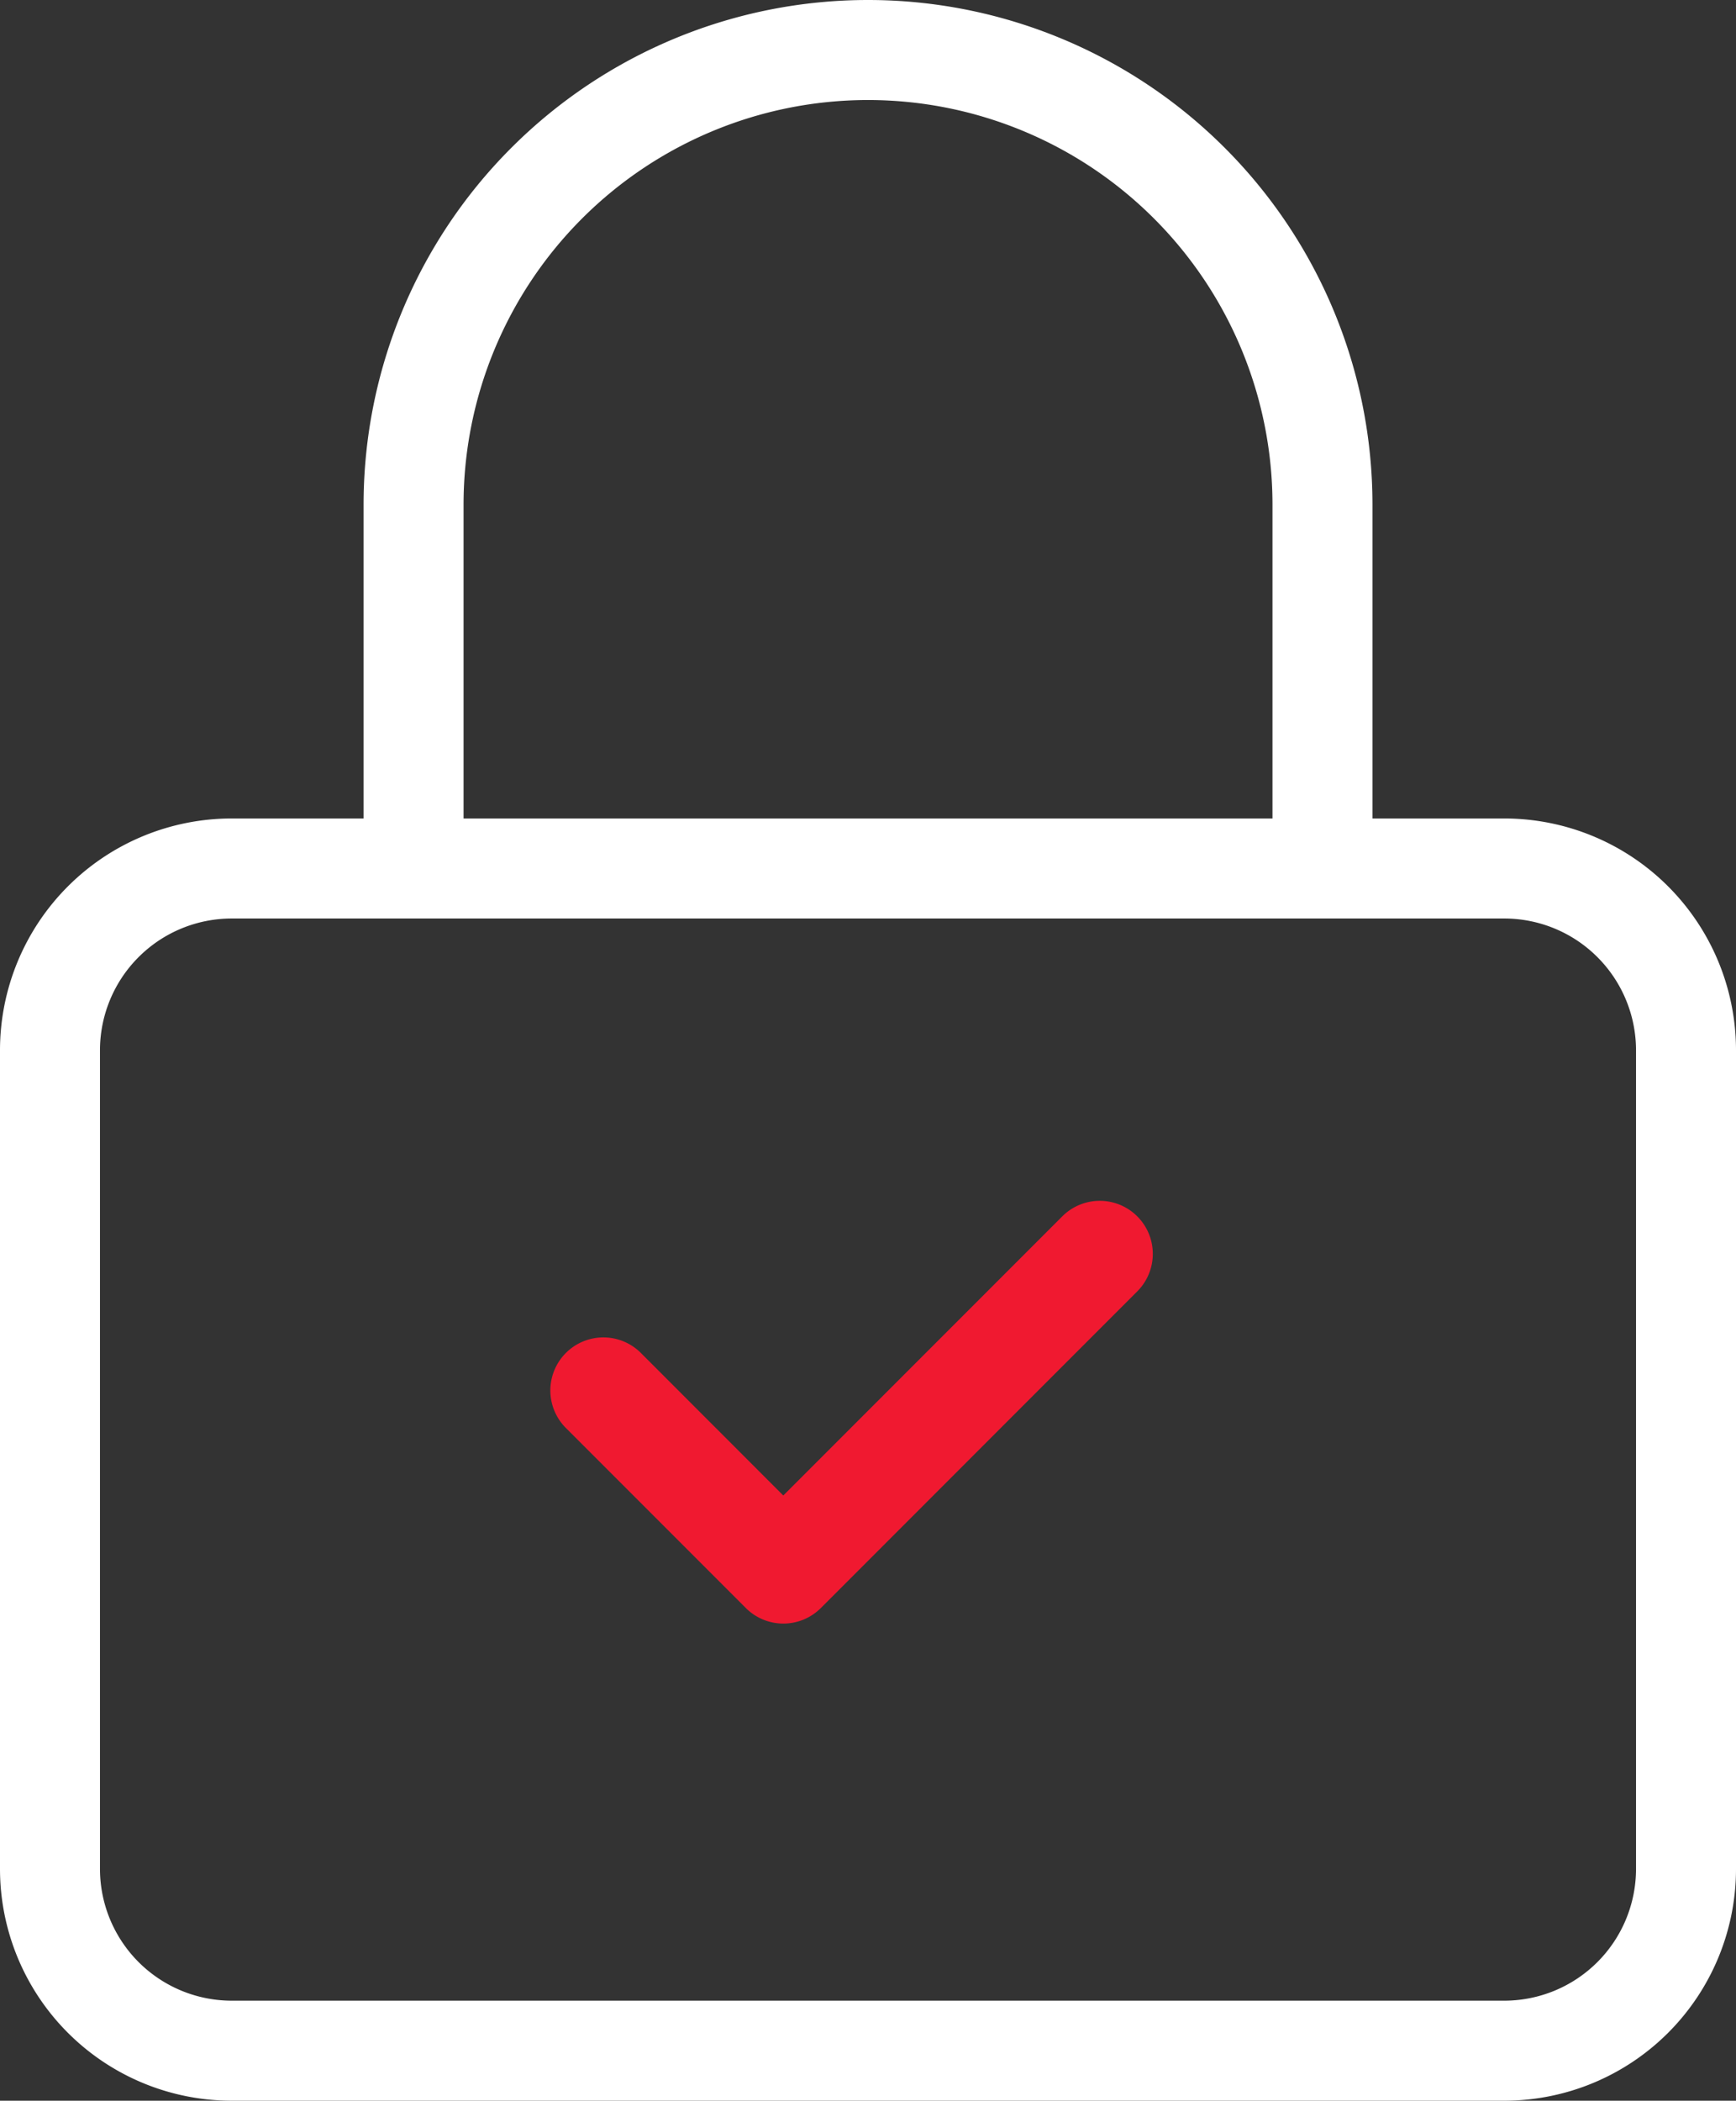 <svg xmlns="http://www.w3.org/2000/svg" width="34.727" height="42" viewBox="0 0 34.727 42"><rect x="0" y="0" width="34.727" height="42" fill="#333333" stroke="none"/><g id="Group_447" data-name="Group 447" transform="translate(-706 -522)"><path id="Path_1797" fill="#f01930" d="M650.017,222.891a1.06,1.06,0,1,0-1.5,1.5l3.6,3.6a1.061,1.061,0,0,0,1.5,0l6.33-6.331a1.06,1.06,0,1,0-1.5-1.5l-5.581,5.581Zm0,0" data-name="Path 1797" transform="translate(68.803 326.159)"/><g id="Icon_feather-lock" data-name="Icon feather-lock" transform="translate(707 523)"><path id="Path_1795" fill="none" stroke="#fff" stroke-linecap="round" stroke-linejoin="round" stroke-width="2" d="M8.136,16.5H33.591a3.636,3.636,0,0,1,3.636,3.636V36.5a3.636,3.636,0,0,1-3.636,3.636H8.136A3.636,3.636,0,0,1,4.5,36.5V20.136A3.636,3.636,0,0,1,8.136,16.5Z" data-name="Path 1795" transform="translate(-4.5 -0.136)"/><path id="Path_1796" fill="none" stroke="#fff" stroke-linecap="round" stroke-linejoin="round" stroke-width="2" d="M10.5,19.364V12.091a9.091,9.091,0,0,1,18.182,0v7.273" data-name="Path 1796" transform="translate(-3.227 -3)"/></g></g></svg>